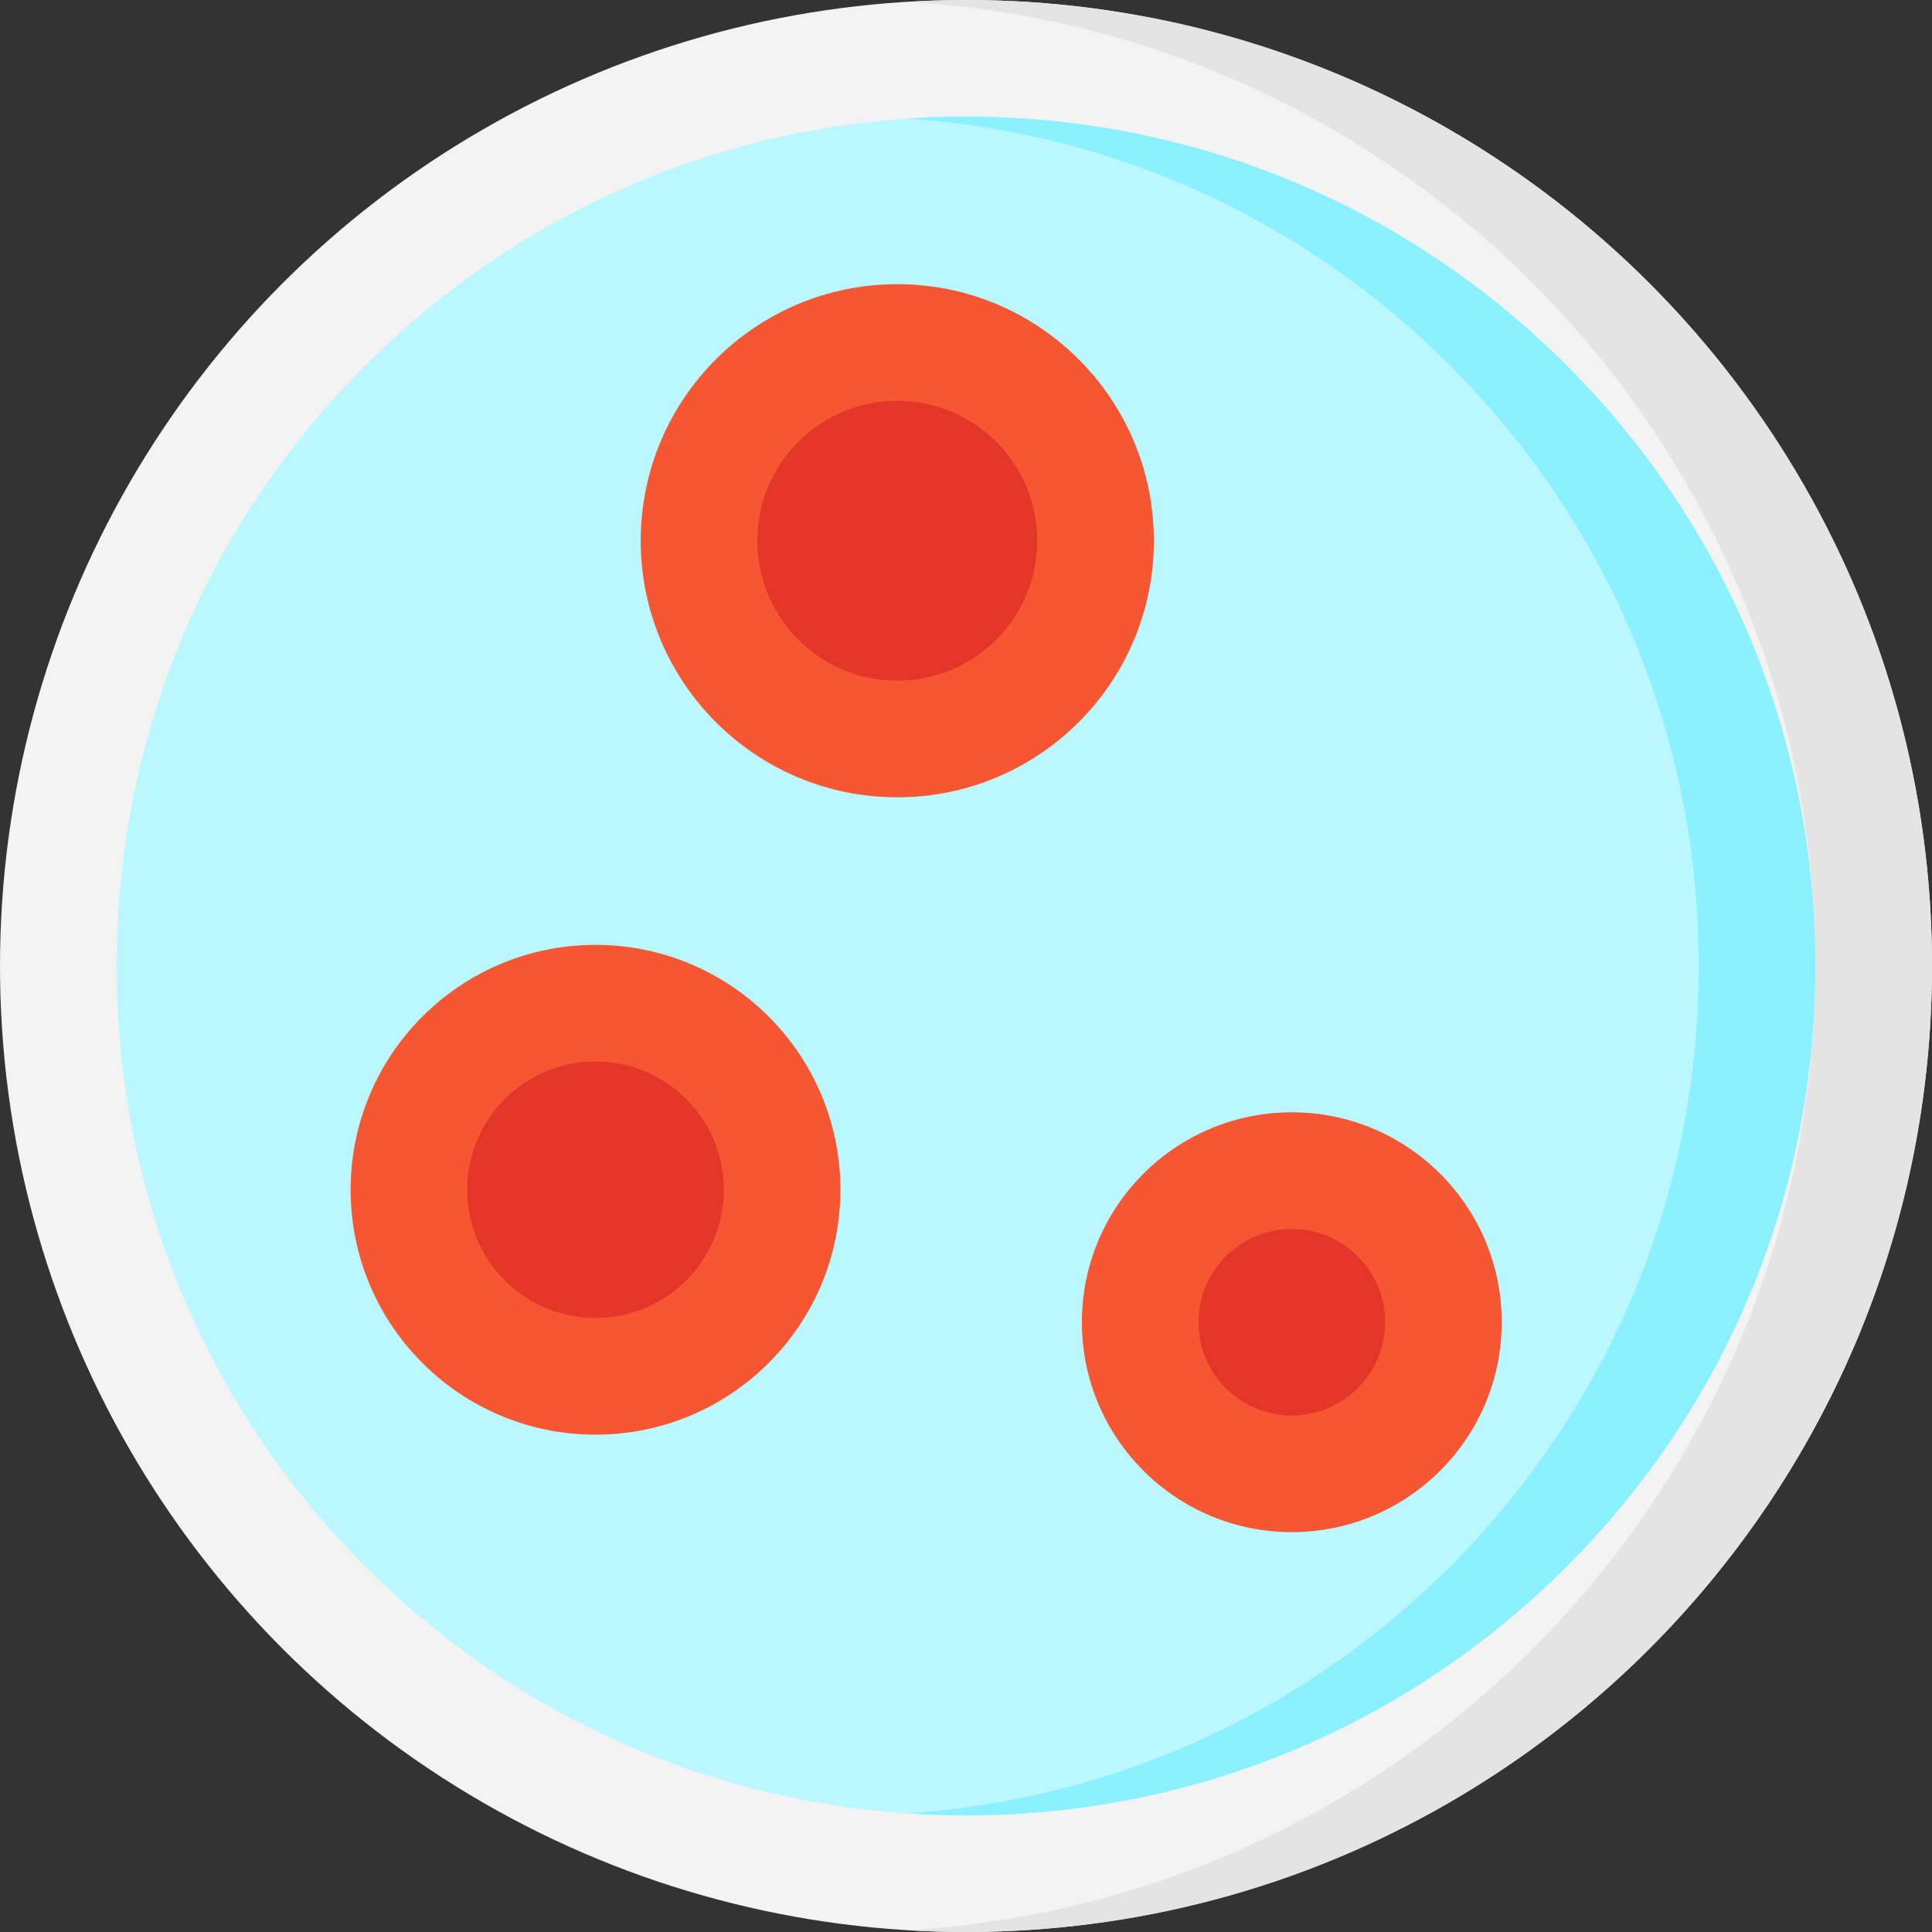 <svg id="Layer_1" enable-background="new 0 0 512 512" height="512" viewBox="0 0 512 512" width="512" xmlns="http://www.w3.org/2000/svg"><rect x="0" y="0" width="512" height="512" fill="#333333" stroke="none"/><g><circle cx="256" cy="256" fill="#f3f3f3" r="256"/><path d="m256 0c-5.19 0-10.339.173-15.453.478 134.188 7.991 240.548 119.327 240.548 255.522s-106.36 247.531-240.547 255.522c5.113.305 10.262.478 15.452.478 141.385 0 256-114.615 256-256s-114.615-256-256-256z" fill="#e4e4e4"/><path d="m256 481.095c-60.125 0-116.651-23.413-159.166-65.929-42.515-42.515-65.929-99.041-65.929-159.166s23.414-116.651 65.929-159.166 99.041-65.929 159.166-65.929 116.651 23.413 159.166 65.929c42.515 42.515 65.929 99.041 65.929 159.166s-23.414 116.651-65.929 159.166-99.041 65.929-159.166 65.929z" fill="#bbf7ff"/><path d="m415.166 96.834c-42.515-42.515-99.041-65.929-159.166-65.929-5.181 0-10.332.186-15.453.531 54.307 3.658 104.861 26.546 143.713 65.397 42.515 42.515 65.929 99.041 65.929 159.166s-23.414 116.651-65.929 159.166c-38.852 38.852-89.407 61.739-143.713 65.397 5.121.345 10.272.531 15.453.531 60.125 0 116.651-23.413 159.166-65.929 42.515-42.515 65.929-99.041 65.929-159.166s-23.414-116.649-65.929-159.164z" fill="#8bf0ff"/><circle cx="237.79" cy="143.304" fill="#f75632" r="67.992"/><circle cx="237.79" cy="143.304" fill="#e33629" r="37.087"/><circle cx="157.818" cy="315.3" fill="#f75632" r="64.901"/><circle cx="157.818" cy="315.3" fill="#e33629" r="33.996"/><circle cx="342.339" cy="350.401" fill="#f75632" r="55.63"/><circle cx="342.34" cy="350.4" fill="#e33629" r="24.724"/></g></svg>